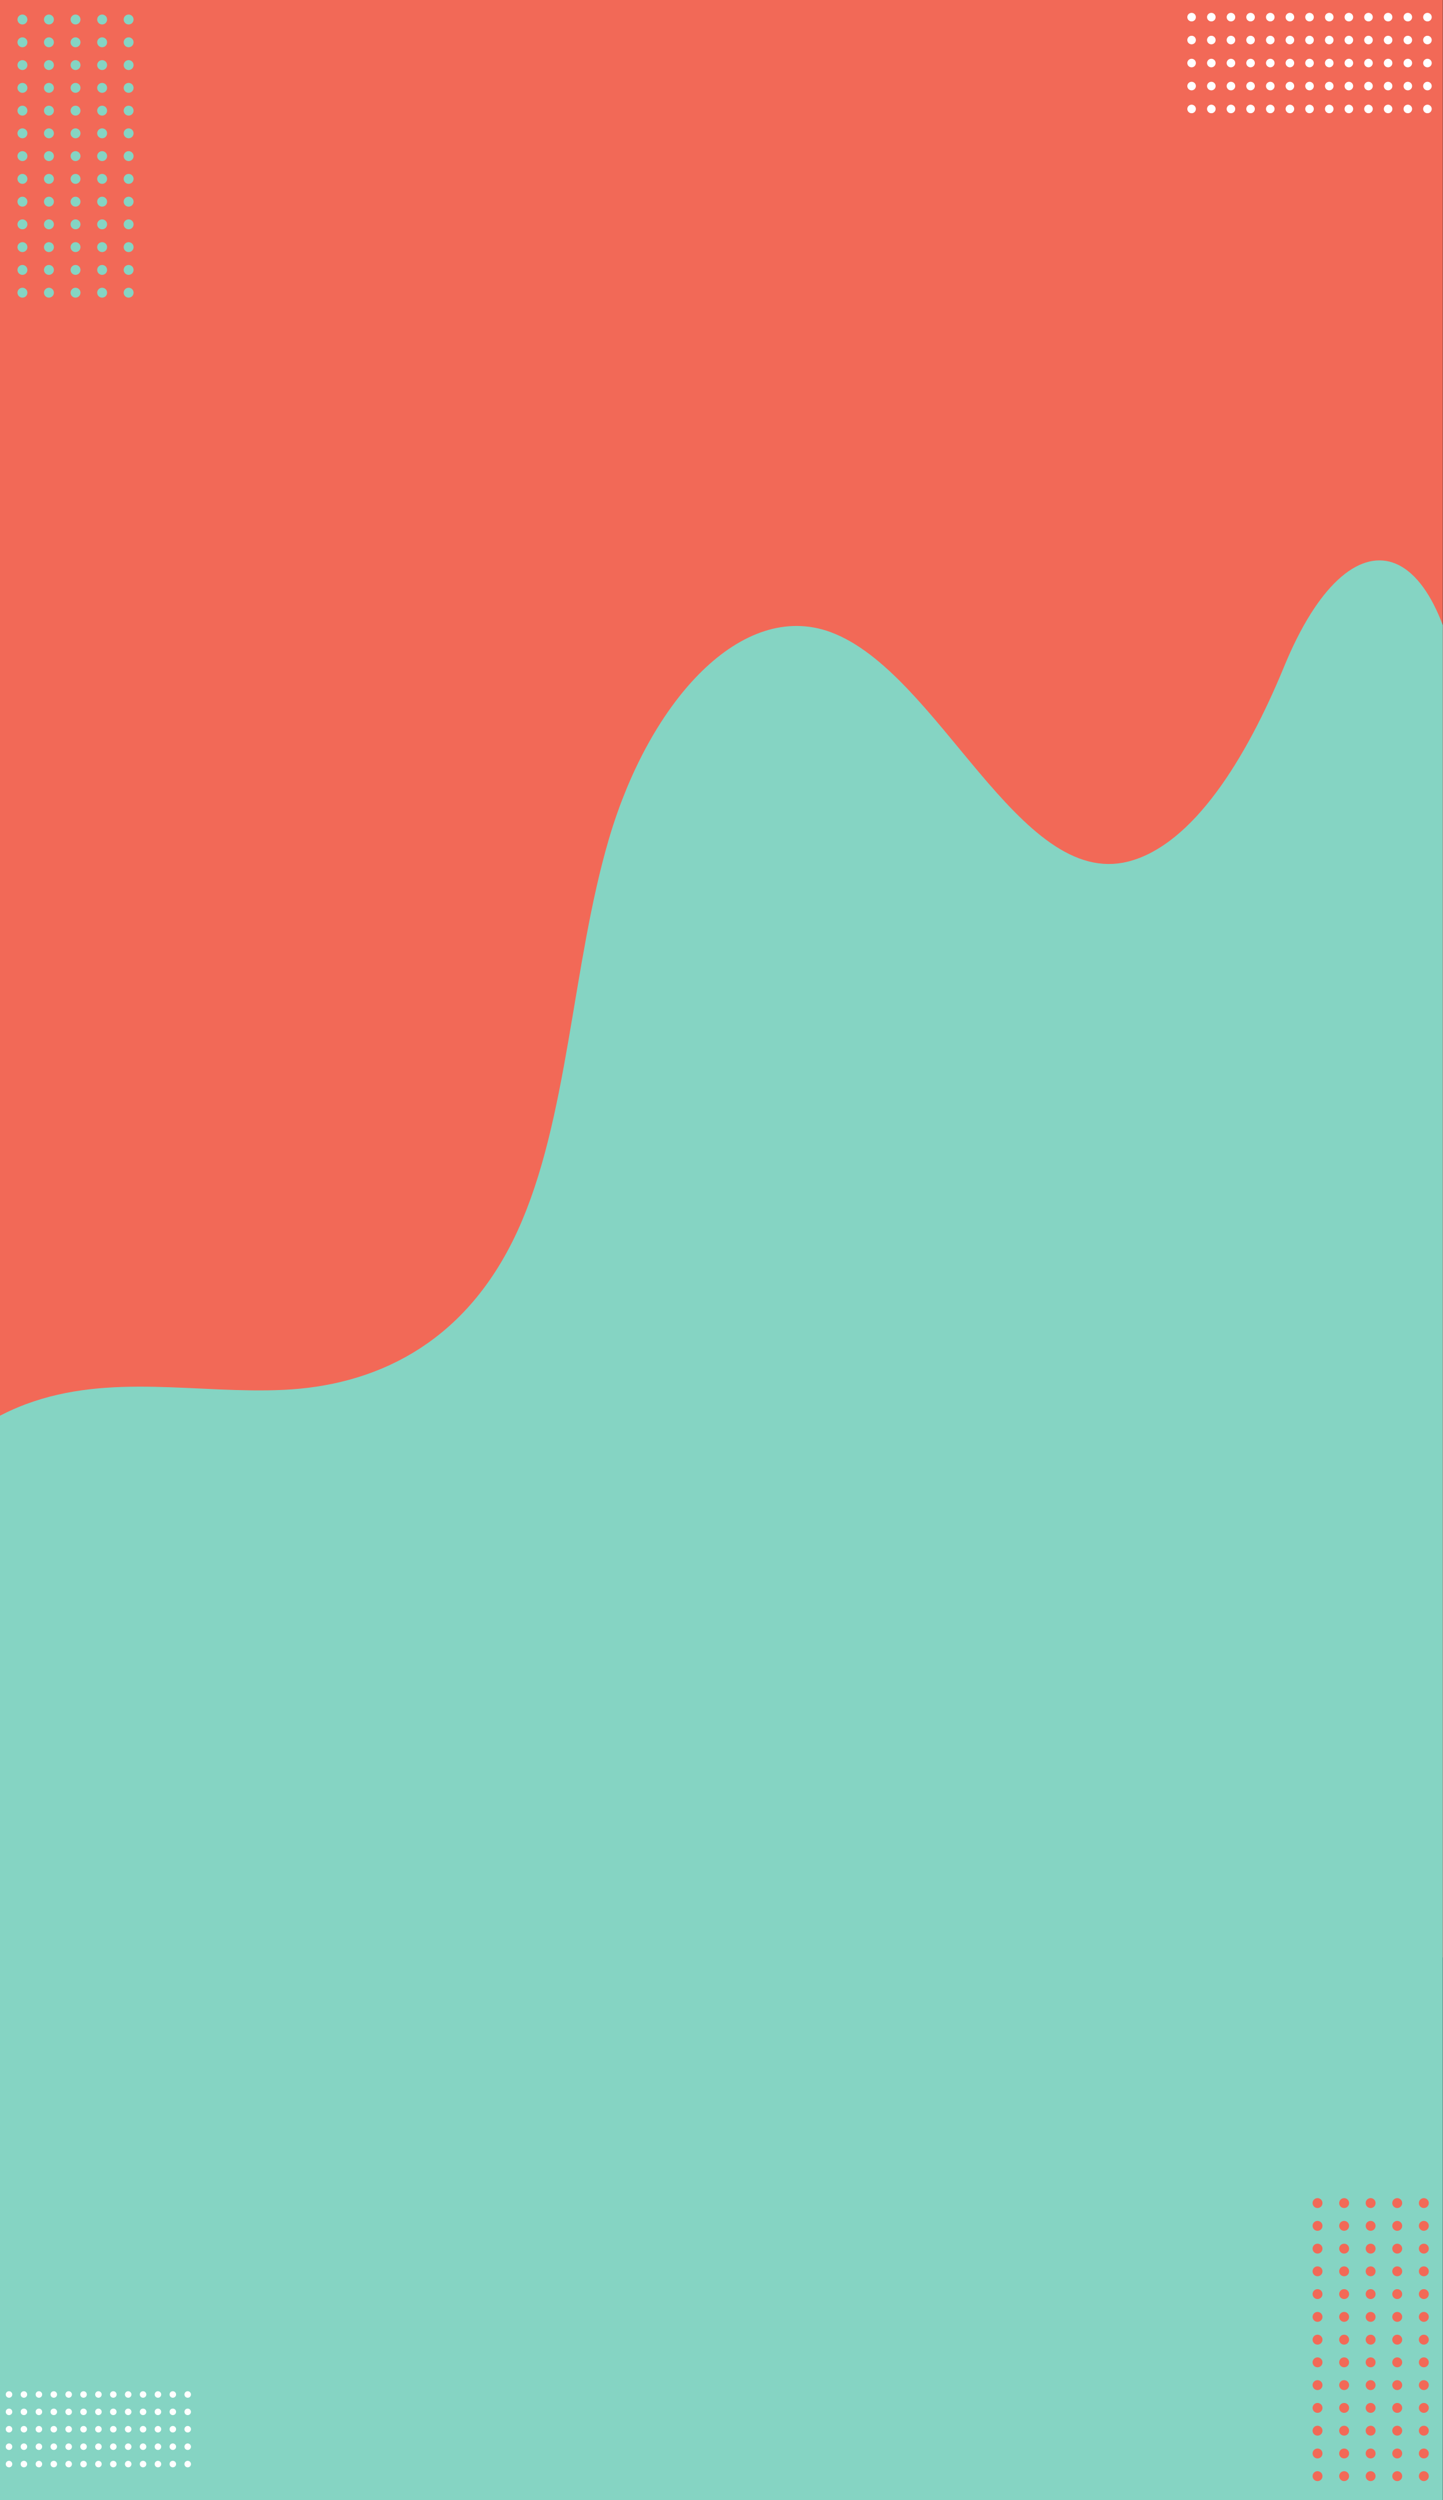 <?xml version="1.0" encoding="utf-8"?>
<!-- Generator: Adobe Illustrator 19.0.0, SVG Export Plug-In . SVG Version: 6.00 Build 0)  -->
<svg version="1.1" id="Layer_1" xmlns="http://www.w3.org/2000/svg" xmlns:xlink="http://www.w3.org/1999/xlink" x="0px" y="0px"
	 viewBox="0 0 1280 2216.5" style="enable-background:new 0 0 1280 2216.5;" xml:space="preserve">
<rect x="0" y="0" width="1280" height="2216.5" fill="#333333" stroke="none"/>
<style type="text/css">
	.st0{fill:#F26957;}
	.st1{clip-path:url(#XMLID_55_);fill:#85D4C3;}
	.st2{fill:#85D4C3;}
	.st3{fill:#FFFFFF;}
</style>
<g id="background">
	<rect id="XMLID_361_" x="0" y="-0.1" class="st0" width="1279.8" height="1735.5"/>
	<g id="XMLID_358_">
		<defs>
			<rect id="XMLID_359_" x="0" y="-0.1" width="1279.8" height="2217"/>
		</defs>
		<clipPath id="XMLID_55_">
			<use xlink:href="#XMLID_359_"  style="overflow:visible;"/>
		</clipPath>
		<path id="XMLID_360_" class="st1" d="M1139.1,590.9c-33.6,81.7-80.9,158.2-138.2,172.9c-97.3,24.9-168-168-264.2-203.4
			c-78.2-28.7-160,59.7-196.4,182.8c-33.1,112.1-36,249.9-81.4,348.5c-47.7,103.5-130.4,136.8-206.9,140.5
			c-76.5,3.7-154.2-15.1-229,12.7c-119.3,44.3-218.7,216.4-246.9,420.9l-1,0.7v6.8c-1.6,12.5-3,25.1-4.1,37.9l-1.5,18.4
			c1.9,0.8,3.7,1.5,5.6,2.2v528.5h1524.7V652.5C1283.3,468.3,1198.2,447.3,1139.1,590.9z"/>
	</g>
</g>
<g id="points">
	<g id="XMLID_287_">
		<g id="XMLID_344_">
			<circle id="XMLID_357_" class="st2" cx="114.1" cy="17.3" r="4.4"/>
			<circle id="XMLID_356_" class="st2" cx="114.1" cy="37.5" r="4.4"/>
			<circle id="XMLID_355_" class="st2" cx="114.1" cy="57.7" r="4.4"/>
			<circle id="XMLID_354_" class="st2" cx="114.1" cy="77.9" r="4.4"/>
			<circle id="XMLID_353_" class="st2" cx="114.1" cy="98.1" r="4.4"/>
			<circle id="XMLID_352_" class="st2" cx="114.1" cy="118.2" r="4.4"/>
			<circle id="XMLID_351_" class="st2" cx="114.1" cy="138.4" r="4.4"/>
			<circle id="XMLID_350_" class="st2" cx="114.1" cy="158.6" r="4.4"/>
			<circle id="XMLID_349_" class="st2" cx="114.1" cy="178.8" r="4.4"/>
			<circle id="XMLID_348_" class="st2" cx="114.1" cy="198.9" r="4.4"/>
			<circle id="XMLID_347_" class="st2" cx="114.1" cy="219.1" r="4.4"/>
			<circle id="XMLID_346_" class="st2" cx="114.1" cy="239.3" r="4.4"/>
			<circle id="XMLID_345_" class="st2" cx="114.1" cy="259.5" r="4.4"/>
		</g>
		<g id="XMLID_330_">
			<circle id="XMLID_343_" class="st2" cx="90.6" cy="17.3" r="4.4"/>
			<circle id="XMLID_342_" class="st2" cx="90.6" cy="37.5" r="4.4"/>
			<circle id="XMLID_341_" class="st2" cx="90.6" cy="57.7" r="4.4"/>
			<circle id="XMLID_340_" class="st2" cx="90.6" cy="77.9" r="4.4"/>
			<circle id="XMLID_339_" class="st2" cx="90.6" cy="98.1" r="4.4"/>
			<circle id="XMLID_338_" class="st2" cx="90.6" cy="118.2" r="4.4"/>
			<circle id="XMLID_337_" class="st2" cx="90.6" cy="138.4" r="4.4"/>
			<circle id="XMLID_336_" class="st2" cx="90.6" cy="158.6" r="4.4"/>
			<circle id="XMLID_335_" class="st2" cx="90.6" cy="178.8" r="4.4"/>
			<circle id="XMLID_334_" class="st2" cx="90.6" cy="198.9" r="4.4"/>
			<circle id="XMLID_333_" class="st2" cx="90.6" cy="219.1" r="4.4"/>
			<circle id="XMLID_332_" class="st2" cx="90.6" cy="239.3" r="4.4"/>
			<circle id="XMLID_331_" class="st2" cx="90.6" cy="259.5" r="4.4"/>
		</g>
		<g id="XMLID_316_">
			<circle id="XMLID_329_" class="st2" cx="67" cy="17.3" r="4.4"/>
			<circle id="XMLID_328_" class="st2" cx="67" cy="37.5" r="4.4"/>
			<circle id="XMLID_327_" class="st2" cx="67" cy="57.7" r="4.4"/>
			<circle id="XMLID_326_" class="st2" cx="67" cy="77.9" r="4.4"/>
			<circle id="XMLID_325_" class="st2" cx="67" cy="98.1" r="4.4"/>
			<circle id="XMLID_324_" class="st2" cx="67" cy="118.2" r="4.4"/>
			<circle id="XMLID_323_" class="st2" cx="67" cy="138.4" r="4.4"/>
			<circle id="XMLID_322_" class="st2" cx="67" cy="158.6" r="4.4"/>
			<circle id="XMLID_321_" class="st2" cx="67" cy="178.8" r="4.4"/>
			<circle id="XMLID_320_" class="st2" cx="67" cy="198.9" r="4.4"/>
			<circle id="XMLID_319_" class="st2" cx="67" cy="219.1" r="4.4"/>
			<circle id="XMLID_318_" class="st2" cx="67" cy="239.3" r="4.4"/>
			<circle id="XMLID_317_" class="st2" cx="67" cy="259.5" r="4.4"/>
		</g>
		<g id="XMLID_302_">
			<circle id="XMLID_315_" class="st2" cx="43.4" cy="17.3" r="4.4"/>
			<circle id="XMLID_314_" class="st2" cx="43.4" cy="37.5" r="4.4"/>
			<circle id="XMLID_313_" class="st2" cx="43.4" cy="57.7" r="4.4"/>
			<circle id="XMLID_312_" class="st2" cx="43.4" cy="77.9" r="4.4"/>
			<circle id="XMLID_311_" class="st2" cx="43.4" cy="98.1" r="4.4"/>
			<circle id="XMLID_310_" class="st2" cx="43.4" cy="118.2" r="4.4"/>
			<circle id="XMLID_309_" class="st2" cx="43.4" cy="138.4" r="4.4"/>
			<circle id="XMLID_308_" class="st2" cx="43.4" cy="158.6" r="4.4"/>
			<circle id="XMLID_307_" class="st2" cx="43.4" cy="178.8" r="4.4"/>
			<circle id="XMLID_306_" class="st2" cx="43.4" cy="198.9" r="4.4"/>
			<circle id="XMLID_305_" class="st2" cx="43.4" cy="219.1" r="4.4"/>
			<circle id="XMLID_304_" class="st2" cx="43.4" cy="239.3" r="4.4"/>
			<circle id="XMLID_303_" class="st2" cx="43.4" cy="259.5" r="4.4"/>
		</g>
		<g id="XMLID_288_">
			<circle id="XMLID_301_" class="st2" cx="19.9" cy="17.3" r="4.4"/>
			<circle id="XMLID_300_" class="st2" cx="19.9" cy="37.5" r="4.4"/>
			<circle id="XMLID_299_" class="st2" cx="19.9" cy="57.7" r="4.4"/>
			<circle id="XMLID_298_" class="st2" cx="19.9" cy="77.9" r="4.4"/>
			<circle id="XMLID_297_" class="st2" cx="19.9" cy="98.1" r="4.4"/>
			<circle id="XMLID_296_" class="st2" cx="19.9" cy="118.2" r="4.4"/>
			<circle id="XMLID_295_" class="st2" cx="19.9" cy="138.4" r="4.4"/>
			<circle id="XMLID_294_" class="st2" cx="19.9" cy="158.6" r="4.4"/>
			<circle id="XMLID_293_" class="st2" cx="19.9" cy="178.8" r="4.4"/>
			<circle id="XMLID_292_" class="st2" cx="19.9" cy="198.9" r="4.4"/>
			<circle id="XMLID_291_" class="st2" cx="19.9" cy="219.1" r="4.4"/>
			<circle id="XMLID_290_" class="st2" cx="19.9" cy="239.3" r="4.4"/>
			<circle id="XMLID_289_" class="st2" cx="19.9" cy="259.5" r="4.4"/>
		</g>
	</g>
	<g id="XMLID_216_">
		<g id="XMLID_273_">
			<circle id="XMLID_286_" class="st0" cx="1263" cy="1953.2" r="4.4"/>
			<circle id="XMLID_285_" class="st0" cx="1263" cy="1973.4" r="4.4"/>
			<circle id="XMLID_284_" class="st0" cx="1263" cy="1993.6" r="4.4"/>
			<circle id="XMLID_283_" class="st0" cx="1263" cy="2013.7" r="4.4"/>
			<circle id="XMLID_282_" class="st0" cx="1263" cy="2033.9" r="4.4"/>
			<circle id="XMLID_281_" class="st0" cx="1263" cy="2054.1" r="4.4"/>
			<circle id="XMLID_280_" class="st0" cx="1263" cy="2074.3" r="4.4"/>
			<circle id="XMLID_279_" class="st0" cx="1263" cy="2094.4" r="4.4"/>
			<circle id="XMLID_278_" class="st0" cx="1263" cy="2114.6" r="4.4"/>
			<circle id="XMLID_277_" class="st0" cx="1263" cy="2134.8" r="4.4"/>
			<circle id="XMLID_276_" class="st0" cx="1263" cy="2155" r="4.4"/>
			<circle id="XMLID_275_" class="st0" cx="1263" cy="2175.2" r="4.4"/>
			<circle id="XMLID_274_" class="st0" cx="1263" cy="2195.3" r="4.4"/>
		</g>
		<g id="XMLID_259_">
			<circle id="XMLID_272_" class="st0" cx="1239.4" cy="1953.2" r="4.4"/>
			<circle id="XMLID_271_" class="st0" cx="1239.4" cy="1973.4" r="4.4"/>
			<circle id="XMLID_270_" class="st0" cx="1239.4" cy="1993.6" r="4.4"/>
			<circle id="XMLID_269_" class="st0" cx="1239.4" cy="2013.7" r="4.4"/>
			<circle id="XMLID_268_" class="st0" cx="1239.4" cy="2033.9" r="4.4"/>
			<circle id="XMLID_267_" class="st0" cx="1239.4" cy="2054.1" r="4.4"/>
			<circle id="XMLID_266_" class="st0" cx="1239.4" cy="2074.3" r="4.4"/>
			<circle id="XMLID_265_" class="st0" cx="1239.4" cy="2094.4" r="4.4"/>
			<circle id="XMLID_264_" class="st0" cx="1239.4" cy="2114.6" r="4.4"/>
			<circle id="XMLID_263_" class="st0" cx="1239.4" cy="2134.8" r="4.4"/>
			<circle id="XMLID_262_" class="st0" cx="1239.4" cy="2155" r="4.4"/>
			<circle id="XMLID_261_" class="st0" cx="1239.4" cy="2175.2" r="4.4"/>
			<circle id="XMLID_260_" class="st0" cx="1239.4" cy="2195.3" r="4.4"/>
		</g>
		<g id="XMLID_245_">
			<circle id="XMLID_258_" class="st0" cx="1215.8" cy="1953.2" r="4.4"/>
			<circle id="XMLID_257_" class="st0" cx="1215.8" cy="1973.4" r="4.4"/>
			<circle id="XMLID_256_" class="st0" cx="1215.8" cy="1993.6" r="4.4"/>
			<circle id="XMLID_255_" class="st0" cx="1215.8" cy="2013.7" r="4.4"/>
			<circle id="XMLID_254_" class="st0" cx="1215.8" cy="2033.9" r="4.4"/>
			<circle id="XMLID_253_" class="st0" cx="1215.8" cy="2054.1" r="4.4"/>
			<circle id="XMLID_252_" class="st0" cx="1215.8" cy="2074.3" r="4.4"/>
			<circle id="XMLID_251_" class="st0" cx="1215.8" cy="2094.4" r="4.4"/>
			<circle id="XMLID_250_" class="st0" cx="1215.8" cy="2114.6" r="4.4"/>
			<circle id="XMLID_249_" class="st0" cx="1215.8" cy="2134.8" r="4.4"/>
			<circle id="XMLID_248_" class="st0" cx="1215.8" cy="2155" r="4.4"/>
			<circle id="XMLID_247_" class="st0" cx="1215.8" cy="2175.2" r="4.4"/>
			<circle id="XMLID_246_" class="st0" cx="1215.8" cy="2195.3" r="4.4"/>
		</g>
		<g id="XMLID_231_">
			<circle id="XMLID_244_" class="st0" cx="1192.3" cy="1953.2" r="4.4"/>
			<circle id="XMLID_243_" class="st0" cx="1192.3" cy="1973.4" r="4.4"/>
			<circle id="XMLID_242_" class="st0" cx="1192.3" cy="1993.6" r="4.4"/>
			<circle id="XMLID_241_" class="st0" cx="1192.3" cy="2013.7" r="4.4"/>
			<circle id="XMLID_240_" class="st0" cx="1192.3" cy="2033.9" r="4.4"/>
			<circle id="XMLID_239_" class="st0" cx="1192.3" cy="2054.1" r="4.4"/>
			<circle id="XMLID_238_" class="st0" cx="1192.3" cy="2074.3" r="4.4"/>
			<circle id="XMLID_237_" class="st0" cx="1192.3" cy="2094.4" r="4.4"/>
			<circle id="XMLID_236_" class="st0" cx="1192.3" cy="2114.6" r="4.4"/>
			<circle id="XMLID_235_" class="st0" cx="1192.3" cy="2134.8" r="4.4"/>
			<circle id="XMLID_234_" class="st0" cx="1192.3" cy="2155" r="4.4"/>
			<circle id="XMLID_233_" class="st0" cx="1192.3" cy="2175.2" r="4.4"/>
			<circle id="XMLID_232_" class="st0" cx="1192.3" cy="2195.3" r="4.4"/>
		</g>
		<g id="XMLID_217_">
			<circle id="XMLID_230_" class="st0" cx="1168.7" cy="1953.2" r="4.4"/>
			<circle id="XMLID_229_" class="st0" cx="1168.7" cy="1973.4" r="4.4"/>
			<circle id="XMLID_228_" class="st0" cx="1168.7" cy="1993.6" r="4.4"/>
			<circle id="XMLID_227_" class="st0" cx="1168.7" cy="2013.7" r="4.4"/>
			<circle id="XMLID_226_" class="st0" cx="1168.7" cy="2033.9" r="4.4"/>
			<circle id="XMLID_225_" class="st0" cx="1168.7" cy="2054.1" r="4.4"/>
			<circle id="XMLID_224_" class="st0" cx="1168.7" cy="2074.3" r="4.4"/>
			<circle id="XMLID_223_" class="st0" cx="1168.7" cy="2094.4" r="4.4"/>
			<circle id="XMLID_222_" class="st0" cx="1168.7" cy="2114.6" r="4.4"/>
			<circle id="XMLID_221_" class="st0" cx="1168.7" cy="2134.8" r="4.4"/>
			<circle id="XMLID_220_" class="st0" cx="1168.7" cy="2155" r="4.4"/>
			<circle id="XMLID_219_" class="st0" cx="1168.7" cy="2175.2" r="4.4"/>
			<circle id="XMLID_218_" class="st0" cx="1168.7" cy="2195.3" r="4.4"/>
		</g>
	</g>
	<g id="XMLID_145_">
		<g id="XMLID_202_">
			<circle id="XMLID_215_" class="st3" cx="1266.2" cy="96.6" r="3.8"/>
			<circle id="XMLID_214_" class="st3" cx="1248.8" cy="96.6" r="3.8"/>
			<circle id="XMLID_213_" class="st3" cx="1231.3" cy="96.6" r="3.8"/>
			<circle id="XMLID_212_" class="st3" cx="1213.9" cy="96.6" r="3.8"/>
			<circle id="XMLID_211_" class="st3" cx="1196.5" cy="96.6" r="3.8"/>
			<circle id="XMLID_210_" class="st3" cx="1179.1" cy="96.6" r="3.8"/>
			<circle id="XMLID_209_" class="st3" cx="1161.6" cy="96.6" r="3.8"/>
			<circle id="XMLID_208_" class="st3" cx="1144.2" cy="96.6" r="3.8"/>
			<circle id="XMLID_207_" class="st3" cx="1126.8" cy="96.6" r="3.8"/>
			<circle id="XMLID_206_" class="st3" cx="1109.3" cy="96.6" r="3.8"/>
			<circle id="XMLID_205_" class="st3" cx="1091.9" cy="96.6" r="3.8"/>
			<circle id="XMLID_204_" class="st3" cx="1074.5" cy="96.6" r="3.8"/>
			<circle id="XMLID_203_" class="st3" cx="1057" cy="96.6" r="3.8"/>
		</g>
		<g id="XMLID_188_">
			<circle id="XMLID_201_" class="st3" cx="1266.2" cy="76.3" r="3.8"/>
			<circle id="XMLID_200_" class="st3" cx="1248.8" cy="76.3" r="3.8"/>
			<circle id="XMLID_199_" class="st3" cx="1231.3" cy="76.3" r="3.8"/>
			<circle id="XMLID_198_" class="st3" cx="1213.9" cy="76.3" r="3.8"/>
			<circle id="XMLID_197_" class="st3" cx="1196.5" cy="76.3" r="3.8"/>
			<circle id="XMLID_196_" class="st3" cx="1179.1" cy="76.3" r="3.8"/>
			<circle id="XMLID_195_" class="st3" cx="1161.6" cy="76.3" r="3.8"/>
			<circle id="XMLID_194_" class="st3" cx="1144.2" cy="76.3" r="3.8"/>
			<circle id="XMLID_193_" class="st3" cx="1126.8" cy="76.3" r="3.8"/>
			<circle id="XMLID_192_" class="st3" cx="1109.3" cy="76.3" r="3.8"/>
			<circle id="XMLID_191_" class="st3" cx="1091.9" cy="76.3" r="3.8"/>
			<circle id="XMLID_190_" class="st3" cx="1074.5" cy="76.3" r="3.8"/>
			<circle id="XMLID_189_" class="st3" cx="1057" cy="76.3" r="3.8"/>
		</g>
		<g id="XMLID_174_">
			<circle id="XMLID_187_" class="st3" cx="1266.2" cy="55.9" r="3.8"/>
			<circle id="XMLID_186_" class="st3" cx="1248.8" cy="55.9" r="3.8"/>
			<circle id="XMLID_185_" class="st3" cx="1231.3" cy="55.9" r="3.8"/>
			<circle id="XMLID_184_" class="st3" cx="1213.9" cy="55.9" r="3.8"/>
			<circle id="XMLID_183_" class="st3" cx="1196.5" cy="55.9" r="3.8"/>
			<circle id="XMLID_182_" class="st3" cx="1179.1" cy="55.9" r="3.8"/>
			<circle id="XMLID_181_" class="st3" cx="1161.6" cy="55.9" r="3.8"/>
			<circle id="XMLID_180_" class="st3" cx="1144.2" cy="55.9" r="3.8"/>
			<circle id="XMLID_179_" class="st3" cx="1126.8" cy="55.9" r="3.8"/>
			<circle id="XMLID_178_" class="st3" cx="1109.3" cy="55.9" r="3.8"/>
			<circle id="XMLID_177_" class="st3" cx="1091.9" cy="55.9" r="3.8"/>
			<circle id="XMLID_176_" class="st3" cx="1074.5" cy="55.9" r="3.8"/>
			<circle id="XMLID_175_" class="st3" cx="1057" cy="55.9" r="3.8"/>
		</g>
		<g id="XMLID_160_">
			<circle id="XMLID_173_" class="st3" cx="1266.2" cy="35.5" r="3.8"/>
			<circle id="XMLID_172_" class="st3" cx="1248.8" cy="35.5" r="3.8"/>
			<circle id="XMLID_171_" class="st3" cx="1231.3" cy="35.5" r="3.8"/>
			<circle id="XMLID_170_" class="st3" cx="1213.9" cy="35.5" r="3.8"/>
			<circle id="XMLID_169_" class="st3" cx="1196.5" cy="35.5" r="3.8"/>
			<circle id="XMLID_168_" class="st3" cx="1179.1" cy="35.5" r="3.8"/>
			<circle id="XMLID_167_" class="st3" cx="1161.6" cy="35.5" r="3.8"/>
			<circle id="XMLID_166_" class="st3" cx="1144.2" cy="35.5" r="3.8"/>
			<circle id="XMLID_165_" class="st3" cx="1126.8" cy="35.5" r="3.8"/>
			<circle id="XMLID_164_" class="st3" cx="1109.3" cy="35.5" r="3.8"/>
			<circle id="XMLID_163_" class="st3" cx="1091.9" cy="35.5" r="3.8"/>
			<circle id="XMLID_162_" class="st3" cx="1074.5" cy="35.5" r="3.8"/>
			<circle id="XMLID_161_" class="st3" cx="1057" cy="35.5" r="3.8"/>
		</g>
		<g id="XMLID_146_">
			<circle id="XMLID_159_" class="st3" cx="1266.2" cy="15.2" r="3.8"/>
			<circle id="XMLID_158_" class="st3" cx="1248.8" cy="15.2" r="3.8"/>
			<circle id="XMLID_157_" class="st3" cx="1231.3" cy="15.2" r="3.8"/>
			<circle id="XMLID_156_" class="st3" cx="1213.9" cy="15.2" r="3.8"/>
			<circle id="XMLID_155_" class="st3" cx="1196.5" cy="15.2" r="3.8"/>
			<circle id="XMLID_154_" class="st3" cx="1179.1" cy="15.2" r="3.8"/>
			<circle id="XMLID_153_" class="st3" cx="1161.6" cy="15.2" r="3.8"/>
			<circle id="XMLID_152_" class="st3" cx="1144.2" cy="15.2" r="3.8"/>
			<circle id="XMLID_151_" class="st3" cx="1126.8" cy="15.2" r="3.8"/>
			<circle id="XMLID_150_" class="st3" cx="1109.3" cy="15.2" r="3.8"/>
			<circle id="XMLID_149_" class="st3" cx="1091.9" cy="15.2" r="3.8"/>
			<circle id="XMLID_148_" class="st3" cx="1074.5" cy="15.2" r="3.8"/>
			<circle id="XMLID_147_" class="st3" cx="1057" cy="15.2" r="3.8"/>
		</g>
	</g>
	<g id="XMLID_2_">
		<g id="XMLID_828_">
			<g id="XMLID_885_">
				<circle id="XMLID_898_" class="st3" cx="166.5" cy="2184.6" r="2.9"/>
				<circle id="XMLID_897_" class="st3" cx="153.3" cy="2184.6" r="2.9"/>
				<circle id="XMLID_896_" class="st3" cx="140.1" cy="2184.6" r="2.9"/>
				<circle id="XMLID_895_" class="st3" cx="126.9" cy="2184.6" r="2.9"/>
				<circle id="XMLID_894_" class="st3" cx="113.7" cy="2184.6" r="2.9"/>
				<circle id="XMLID_893_" class="st3" cx="100.5" cy="2184.6" r="2.9"/>
				<circle id="XMLID_892_" class="st3" cx="87.3" cy="2184.6" r="2.9"/>
				<circle id="XMLID_891_" class="st3" cx="74.1" cy="2184.6" r="2.9"/>
				<circle id="XMLID_890_" class="st3" cx="60.9" cy="2184.6" r="2.9"/>
				<circle id="XMLID_889_" class="st3" cx="47.7" cy="2184.6" r="2.9"/>
				<circle id="XMLID_888_" class="st3" cx="34.5" cy="2184.6" r="2.9"/>
				<circle id="XMLID_887_" class="st3" cx="21.2" cy="2184.6" r="2.9"/>
				<circle id="XMLID_886_" class="st3" cx="8" cy="2184.6" r="2.9"/>
			</g>
			<g id="XMLID_871_">
				<circle id="XMLID_884_" class="st3" cx="166.5" cy="2169.2" r="2.9"/>
				<circle id="XMLID_883_" class="st3" cx="153.3" cy="2169.2" r="2.9"/>
				<circle id="XMLID_882_" class="st3" cx="140.1" cy="2169.2" r="2.9"/>
				<circle id="XMLID_881_" class="st3" cx="126.9" cy="2169.2" r="2.9"/>
				<circle id="XMLID_880_" class="st3" cx="113.7" cy="2169.2" r="2.9"/>
				<circle id="XMLID_879_" class="st3" cx="100.5" cy="2169.2" r="2.9"/>
				<circle id="XMLID_878_" class="st3" cx="87.3" cy="2169.2" r="2.9"/>
				<circle id="XMLID_877_" class="st3" cx="74.1" cy="2169.2" r="2.9"/>
				<circle id="XMLID_876_" class="st3" cx="60.9" cy="2169.2" r="2.9"/>
				<circle id="XMLID_875_" class="st3" cx="47.7" cy="2169.2" r="2.9"/>
				<circle id="XMLID_874_" class="st3" cx="34.5" cy="2169.2" r="2.9"/>
				<circle id="XMLID_873_" class="st3" cx="21.2" cy="2169.2" r="2.9"/>
				<circle id="XMLID_872_" class="st3" cx="8" cy="2169.2" r="2.9"/>
			</g>
			<g id="XMLID_857_">
				<circle id="XMLID_870_" class="st3" cx="166.5" cy="2153.7" r="2.9"/>
				<circle id="XMLID_869_" class="st3" cx="153.3" cy="2153.7" r="2.9"/>
				<circle id="XMLID_868_" class="st3" cx="140.1" cy="2153.7" r="2.9"/>
				<circle id="XMLID_867_" class="st3" cx="126.9" cy="2153.7" r="2.9"/>
				<circle id="XMLID_866_" class="st3" cx="113.7" cy="2153.7" r="2.9"/>
				<circle id="XMLID_865_" class="st3" cx="100.5" cy="2153.7" r="2.9"/>
				<circle id="XMLID_864_" class="st3" cx="87.3" cy="2153.7" r="2.9"/>
				<circle id="XMLID_863_" class="st3" cx="74.1" cy="2153.7" r="2.9"/>
				<circle id="XMLID_862_" class="st3" cx="60.9" cy="2153.7" r="2.9"/>
				<circle id="XMLID_861_" class="st3" cx="47.7" cy="2153.7" r="2.9"/>
				<circle id="XMLID_860_" class="st3" cx="34.5" cy="2153.7" r="2.9"/>
				<circle id="XMLID_859_" class="st3" cx="21.2" cy="2153.7" r="2.9"/>
				<circle id="XMLID_858_" class="st3" cx="8" cy="2153.7" r="2.9"/>
			</g>
			<g id="XMLID_843_">
				<circle id="XMLID_856_" class="st3" cx="166.5" cy="2138.3" r="2.9"/>
				<circle id="XMLID_855_" class="st3" cx="153.3" cy="2138.3" r="2.9"/>
				<circle id="XMLID_854_" class="st3" cx="140.1" cy="2138.3" r="2.9"/>
				<circle id="XMLID_853_" class="st3" cx="126.9" cy="2138.3" r="2.9"/>
				<circle id="XMLID_852_" class="st3" cx="113.7" cy="2138.3" r="2.9"/>
				<circle id="XMLID_851_" class="st3" cx="100.5" cy="2138.3" r="2.9"/>
				<circle id="XMLID_850_" class="st3" cx="87.3" cy="2138.3" r="2.9"/>
				<circle id="XMLID_849_" class="st3" cx="74.1" cy="2138.3" r="2.9"/>
				<circle id="XMLID_848_" class="st3" cx="60.9" cy="2138.3" r="2.9"/>
				<circle id="XMLID_847_" class="st3" cx="47.7" cy="2138.3" r="2.9"/>
				<circle id="XMLID_846_" class="st3" cx="34.5" cy="2138.3" r="2.9"/>
				<circle id="XMLID_845_" class="st3" cx="21.2" cy="2138.3" r="2.9"/>
				<circle id="XMLID_844_" class="st3" cx="8" cy="2138.3" r="2.9"/>
			</g>
			<g id="XMLID_829_">
				<circle id="XMLID_842_" class="st3" cx="166.5" cy="2122.9" r="2.9"/>
				<circle id="XMLID_841_" class="st3" cx="153.3" cy="2122.9" r="2.9"/>
				<circle id="XMLID_840_" class="st3" cx="140.1" cy="2122.9" r="2.9"/>
				<circle id="XMLID_839_" class="st3" cx="126.9" cy="2122.9" r="2.9"/>
				<circle id="XMLID_838_" class="st3" cx="113.7" cy="2122.9" r="2.9"/>
				<circle id="XMLID_837_" class="st3" cx="100.5" cy="2122.9" r="2.9"/>
				<circle id="XMLID_836_" class="st3" cx="87.3" cy="2122.9" r="2.9"/>
				<circle id="XMLID_835_" class="st3" cx="74.1" cy="2122.9" r="2.9"/>
				<circle id="XMLID_834_" class="st3" cx="60.9" cy="2122.9" r="2.9"/>
				<circle id="XMLID_833_" class="st3" cx="47.7" cy="2122.9" r="2.9"/>
				<circle id="XMLID_832_" class="st3" cx="34.5" cy="2122.9" r="2.9"/>
				<circle id="XMLID_831_" class="st3" cx="21.2" cy="2122.9" r="2.9"/>
				<circle id="XMLID_830_" class="st3" cx="8" cy="2122.9" r="2.9"/>
			</g>
		</g>
	</g>
</g>
</svg>
